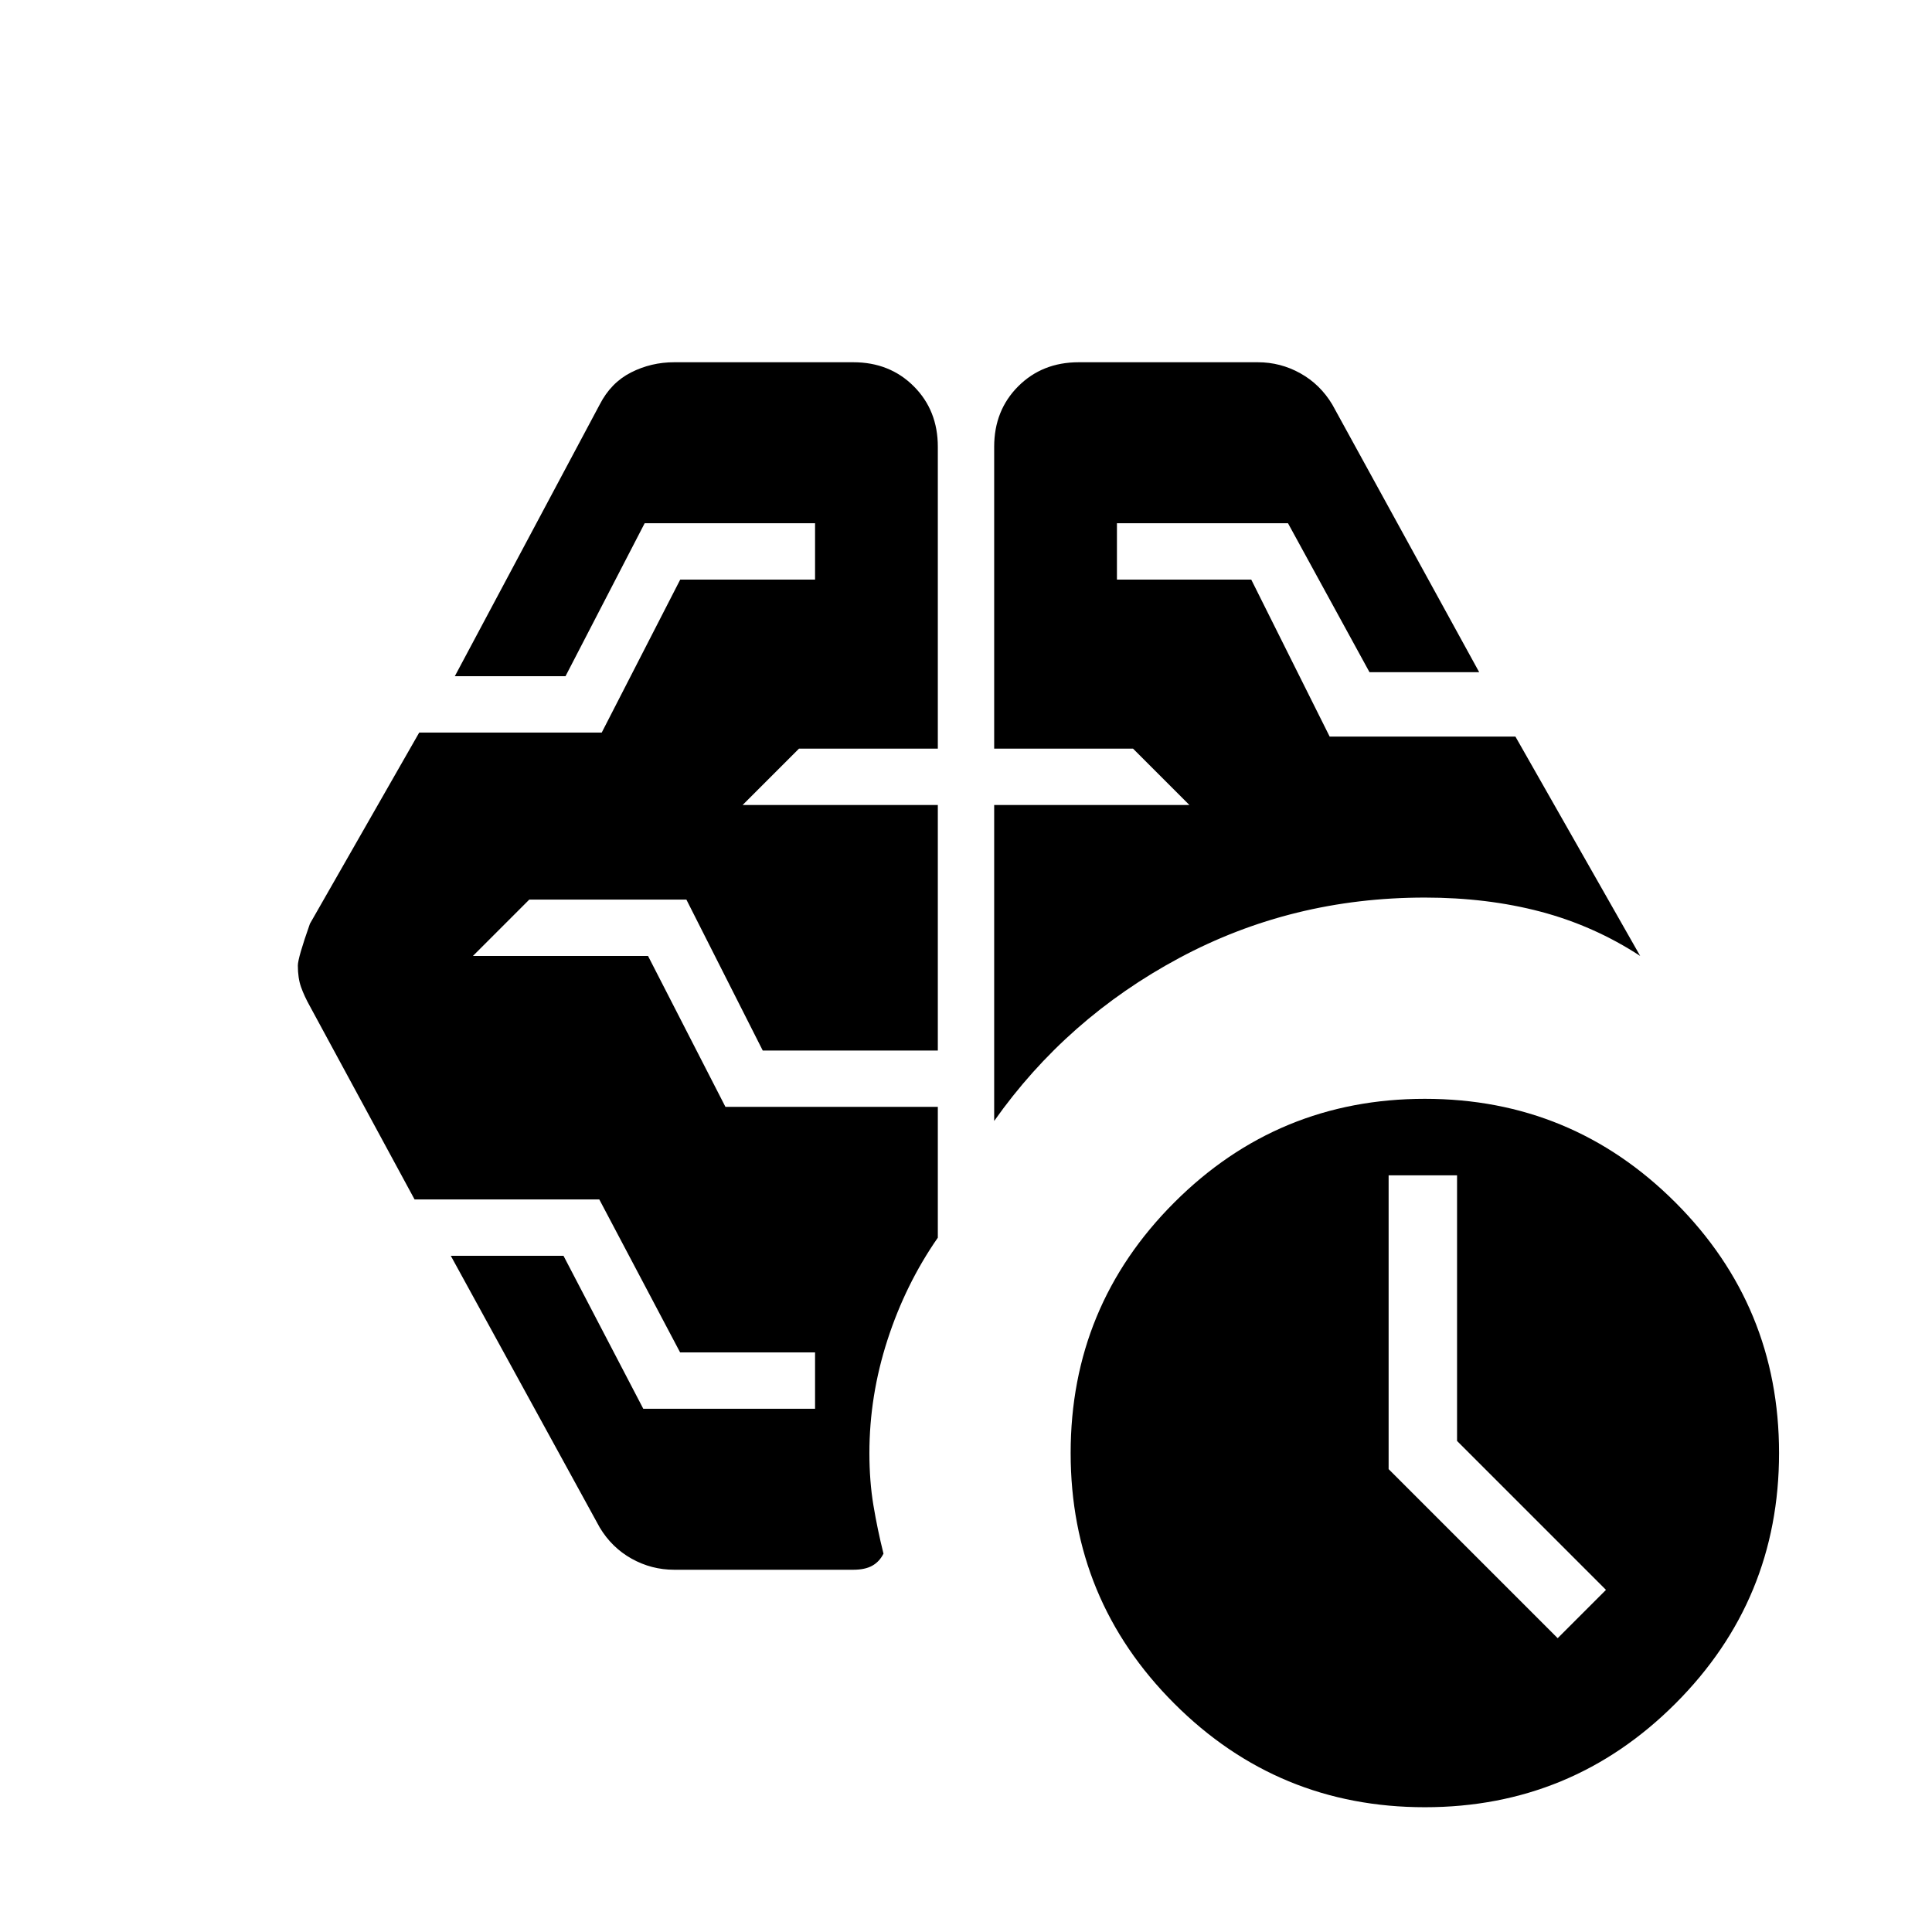 <svg xmlns="http://www.w3.org/2000/svg" height="24" viewBox="0 -960 960 960" width="24"><path d="m774-146 24-24-74-74v-132h-34v146l84 84ZM494-403v-157h97l-28-28h-69v-150q0-18.1 11.95-30.05T536-780h89q11.3 0 21.15 5.5Q656-769 662-759l73 133h-54.51L640-700h-85v28h66.74l38.96 78H753l62 109q-23-15-49.5-22t-57.5-7q-66 0-122 30t-92 81Zm-70 223h-89q-11.3 0-21.15-5.5Q304-191 298-201l-74-135h56l39.64 76H405v-28h-67.06l-40.15-76H206l-52-96q-2.8-5-4.4-9.5-1.6-4.5-1.6-10.72 0-3.78 6-20.78l54.31-95H299l39-76h67v-28h-84.67L281-624h-55l72-135q5.57-10.86 15.56-15.93Q323.54-780 335-780h89q18.1 0 30.05 11.95T466-738v150h-69l-28 28h97v122h-87l-37.94-75H263l-28 28h87l38.47 75H466v65q-16 23-25 50.75T432-238q0 14 2 26t5 24q-2 4-5.59 6-3.58 2-9.41 2ZM708-62q-73 0-124.5-51.5T532-238q0-73 51.5-124.5T708-414q73 0 124.5 51.5T884-238q0 73-51.5 124.5T708-62Z"/></svg>
